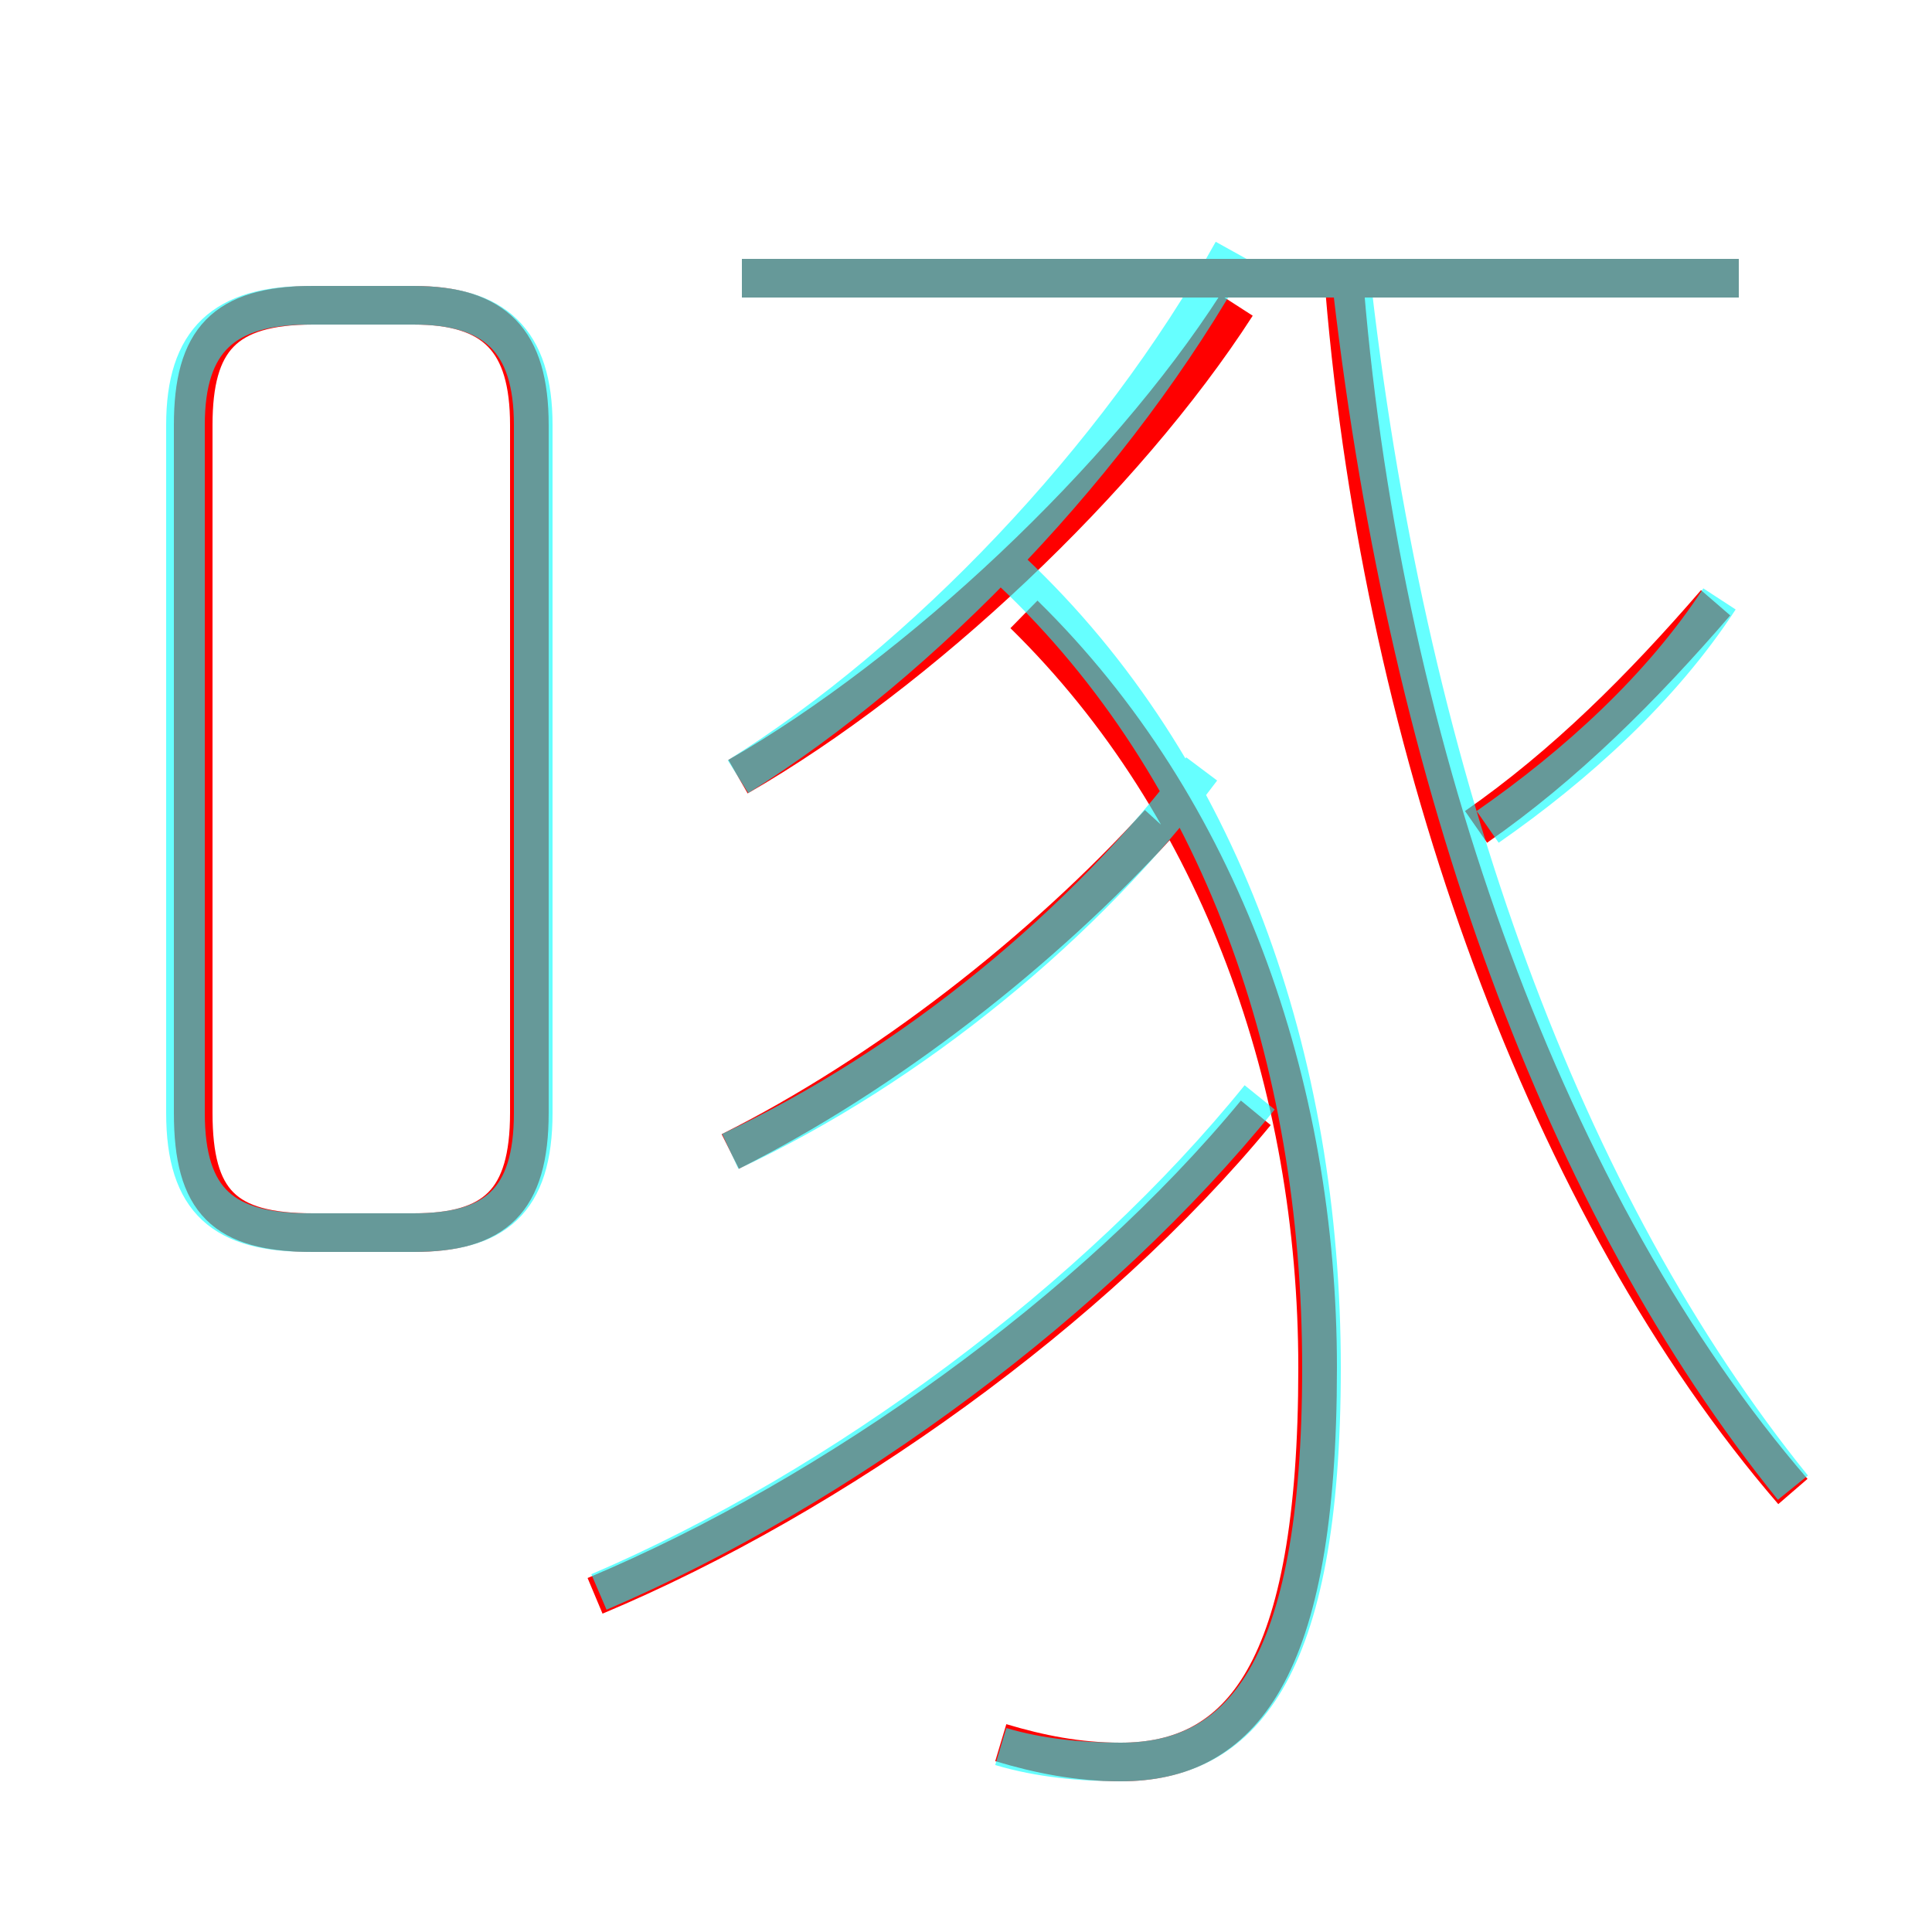 <?xml version='1.0' encoding='utf8'?>
<svg viewBox="0.0 -6.0 50.0 50.0" version="1.1" xmlns="http://www.w3.org/2000/svg">
<rect x="0.0" y="-6.0" width="50.0" height="50.0" fill="#333333" stroke="none"/>
<rect x="-1000" y="-1000" width="2000" height="2000" stroke="white" fill="white"/>
<g style="fill:none;stroke:rgba(255, 0, 0, 1);  stroke-width:1"><path d="M 46.4 -5.4 C 40.1 -12.7 35.8 -24.5 34.8 -36.5 M 15.4 -2.7 C 21.6 -5.3 28.3 -10.1 32.5 -15.2 M 8.1 -12.1 L 10.7 -12.1 C 12.8 -12.1 13.7 -12.9 13.7 -15.2 L 13.7 -33.0 C 13.7 -35.2 12.8 -36.1 10.7 -36.1 L 8.1 -36.1 C 5.8 -36.1 5.0 -35.2 5.0 -33.0 L 5.0 -15.2 C 5.0 -12.9 5.8 -12.1 8.1 -12.1 Z M 18.9 -14.2 C 22.9 -16.2 27.0 -19.4 30.0 -22.7 M 25.9 1.1 C 26.9 1.4 27.9 1.6 29.0 1.6 C 32.1 1.6 34.1 -0.7 34.1 -8.6 C 34.1 -15.9 31.6 -23.1 26.5 -28.1 M 19.1 -23.9 C 23.8 -26.6 29.1 -31.6 32.0 -36.1 M 38.2 -22.6 C 40.5 -24.2 42.5 -26.2 44.4 -28.4 M 45.0 -36.8 L 19.2 -36.8" transform="translate(0.0 38.0)" />
</g>
<g style="fill:none;stroke:rgba(0, 255, 255, 0.6);  stroke-width:1">
<path d="M 46.4 -5.5 C 40.5 -12.8 36.5 -23.6 35.0 -36.5 M 8.0 -12.1 L 10.7 -12.1 C 12.8 -12.1 13.8 -12.9 13.8 -15.2 L 13.8 -33.0 C 13.8 -35.2 12.8 -36.1 10.7 -36.1 L 8.0 -36.1 C 5.8 -36.1 4.8 -35.2 4.8 -33.0 L 4.8 -15.2 C 4.8 -12.9 5.8 -12.1 8.0 -12.1 Z M 15.5 -2.8 C 21.8 -5.5 28.4 -10.4 32.6 -15.6 M 25.9 1.2 C 26.9 1.5 28.0 1.6 29.0 1.6 C 32.1 1.6 34.2 -0.7 34.2 -8.6 C 34.2 -16.6 31.6 -24.1 26.2 -29.2 M 18.9 -14.2 C 23.6 -16.4 28.1 -20.1 31.1 -24.1 M 19.1 -23.9 C 23.9 -26.9 28.9 -32.1 31.9 -37.5 M 45.0 -36.8 L 19.2 -36.8 M 38.5 -22.6 C 40.8 -24.2 43.0 -26.2 44.5 -28.5" transform="translate(0.0 38.0)" />
</g>
</svg>